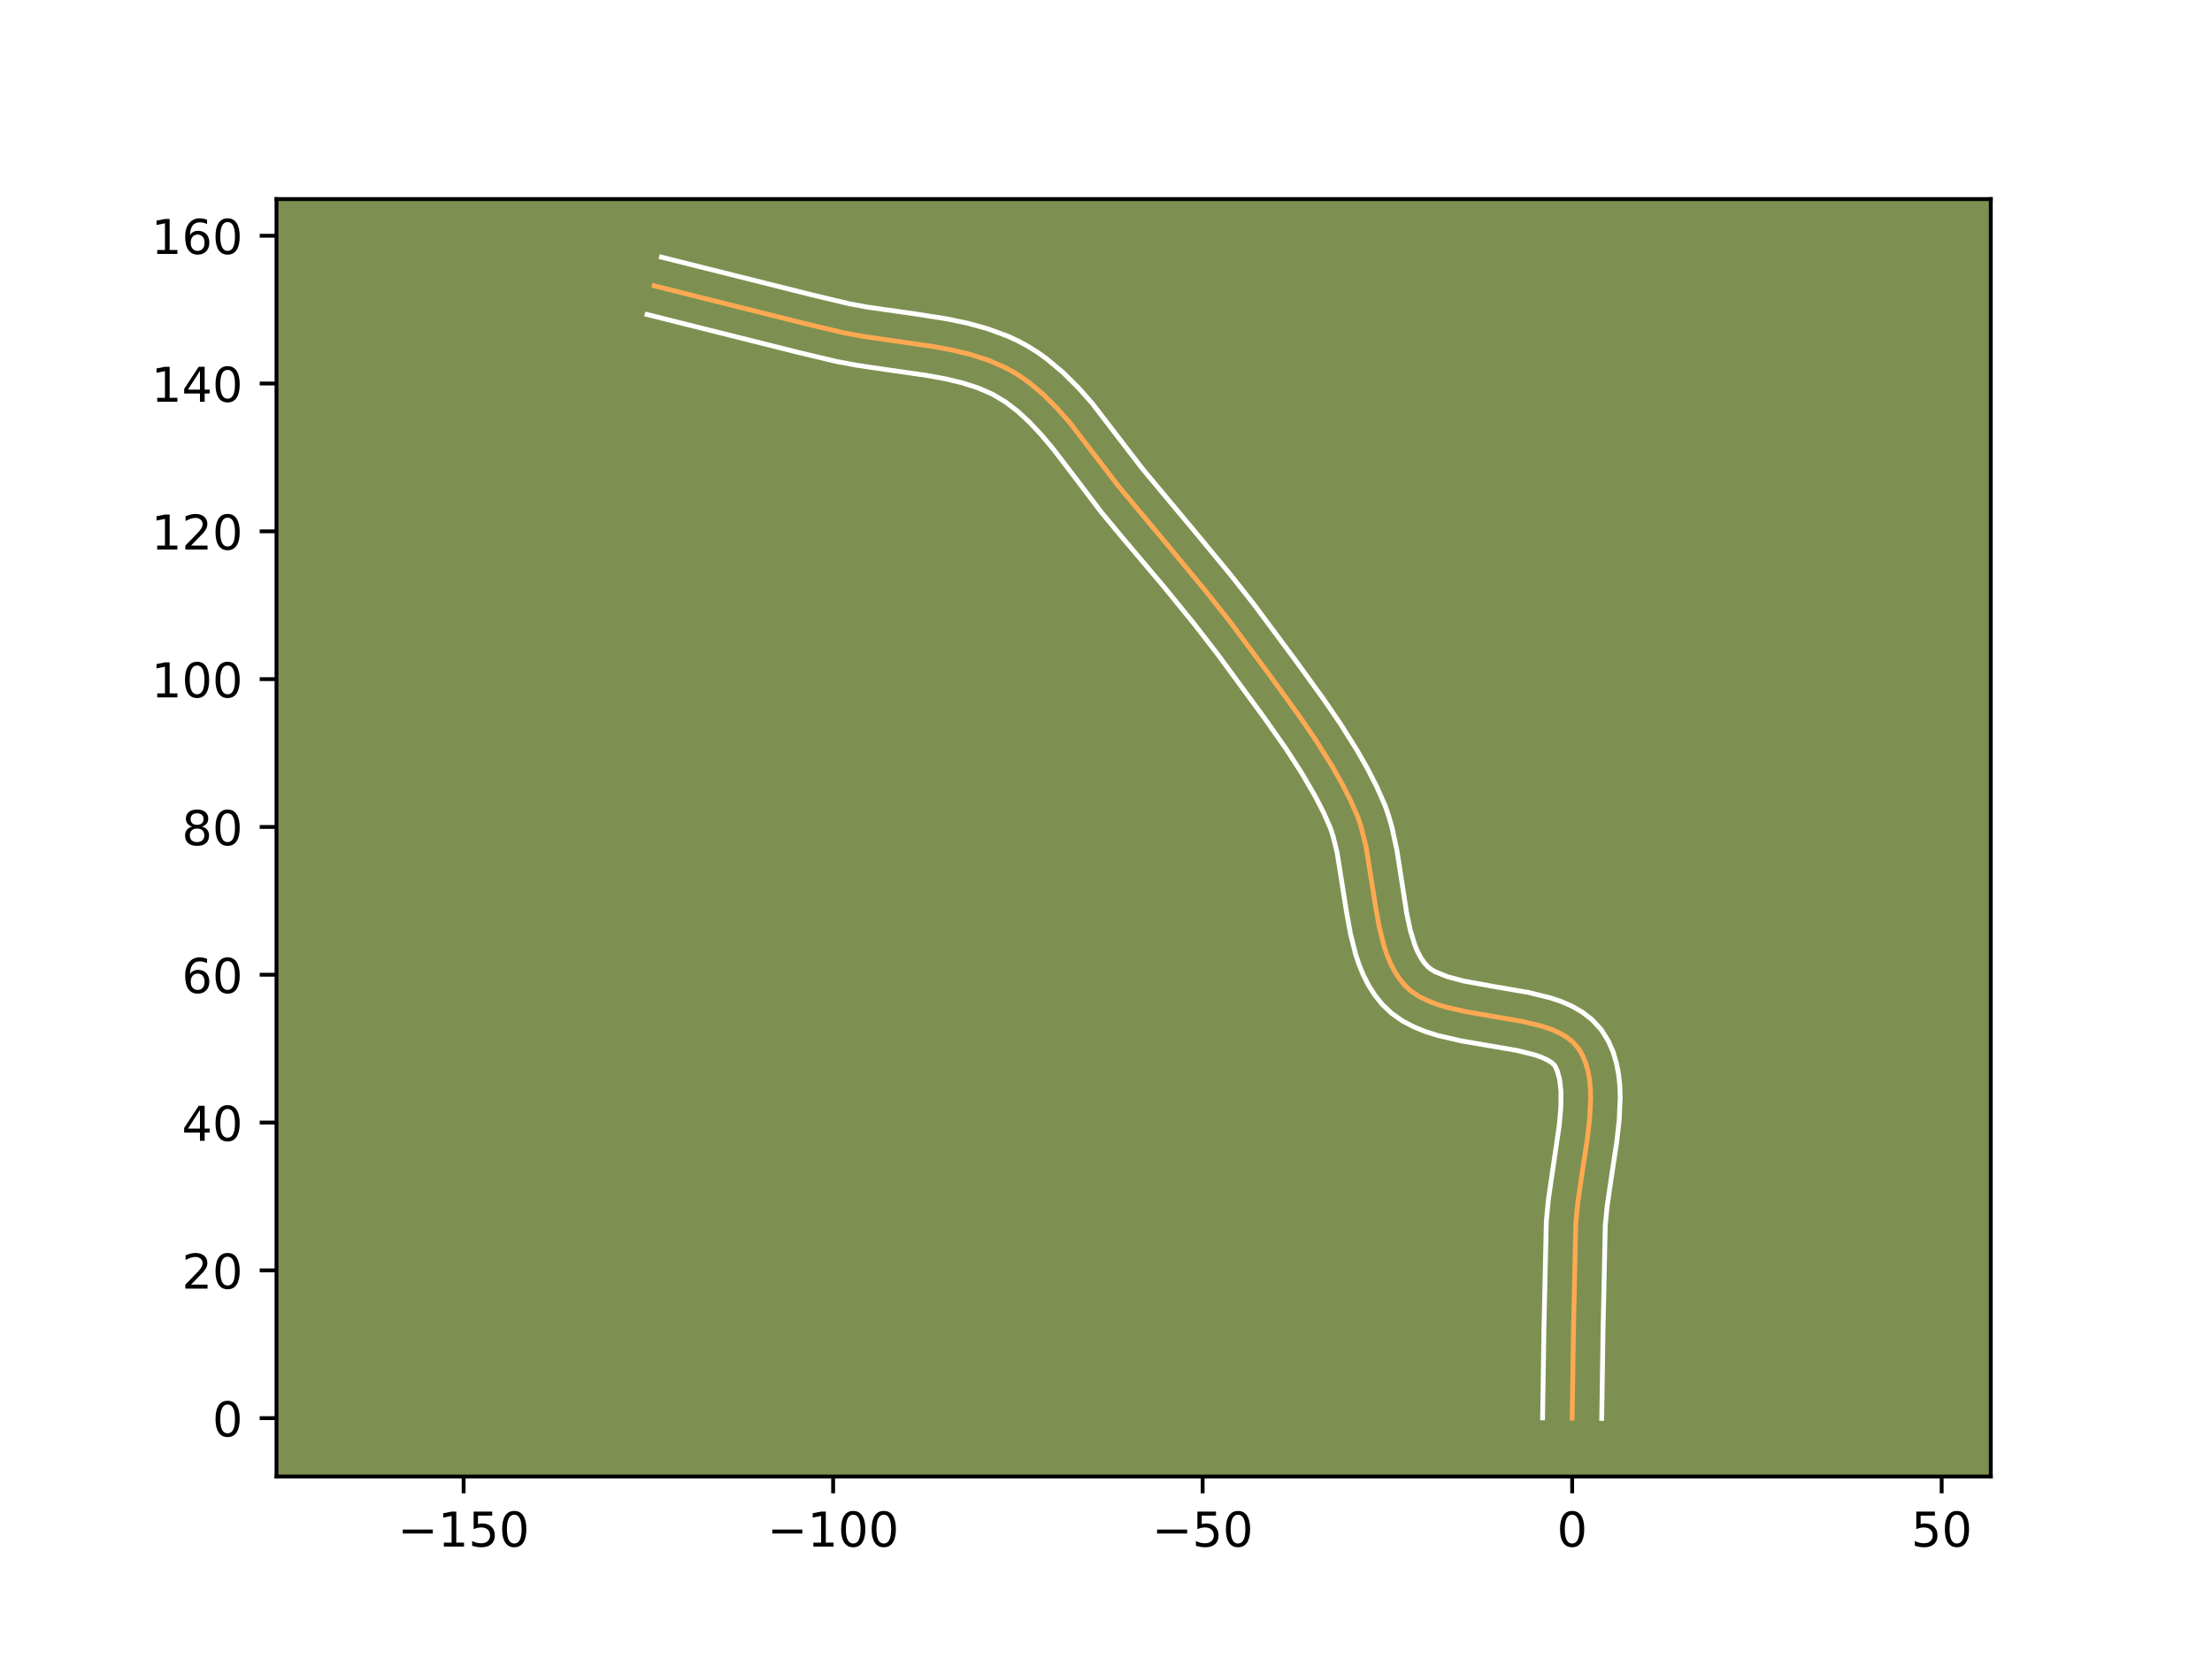 <?xml version="1.0" encoding="utf-8" standalone="no"?>
<!DOCTYPE svg PUBLIC "-//W3C//DTD SVG 1.1//EN"
  "http://www.w3.org/Graphics/SVG/1.1/DTD/svg11.dtd">
<!-- Created with matplotlib (https://matplotlib.org/) -->
<svg height="345.6pt" version="1.1" viewBox="0 0 460.8 345.6" width="460.8pt" xmlns="http://www.w3.org/2000/svg" xmlns:xlink="http://www.w3.org/1999/xlink">
 <defs>
  <style type="text/css">*{stroke-linecap:butt;stroke-linejoin:round;}</style>
 </defs>
 <g id="figure_1">
  <g id="patch_1">
   <path d="M 0 345.6 
L 460.8 345.6 
L 460.8 0 
L 0 0 
z
" style="fill:#ffffff;"/>
  </g>
  <g id="axes_1">
   <g id="patch_2">
    <path d="M 57.6 307.584 
L 414.72 307.584 
L 414.72 41.472 
L 57.6 41.472 
z
" style="fill:#7d9051;"/>
   </g>
   <g id="matplotlib.axis_1">
    <g id="xtick_1">
     <g id="line2d_1">
      <defs>
       <path d="M 0 0 
L 0 3.5 
" id="m1cb3bb8bcb" style="stroke:#000000;stroke-width:0.8;"/>
      </defs>
      <g>
       <use style="stroke:#000000;stroke-width:0.8;" x="96.581" xlink:href="#m1cb3bb8bcb" y="307.584"/>
      </g>
     </g>
     <g id="text_1">
      <!-- −150 -->
      <g transform="translate(82.847 322.182)scale(0.1 -0.1)">
       <defs>
        <path d="M 10.594 35.5 
L 73.188 35.5 
L 73.188 27.203 
L 10.594 27.203 
z
" id="DejaVuSans-8722"/>
        <path d="M 12.406 8.297 
L 28.516 8.297 
L 28.516 63.922 
L 10.984 60.406 
L 10.984 69.391 
L 28.422 72.906 
L 38.281 72.906 
L 38.281 8.297 
L 54.391 8.297 
L 54.391 0 
L 12.406 0 
z
" id="DejaVuSans-49"/>
        <path d="M 10.797 72.906 
L 49.516 72.906 
L 49.516 64.594 
L 19.828 64.594 
L 19.828 46.734 
Q 21.969 47.469 24.109 47.828 
Q 26.266 48.188 28.422 48.188 
Q 40.625 48.188 47.75 41.5 
Q 54.891 34.812 54.891 23.391 
Q 54.891 11.625 47.562 5.094 
Q 40.234 -1.422 26.906 -1.422 
Q 22.312 -1.422 17.547 -0.641 
Q 12.797 0.141 7.719 1.703 
L 7.719 11.625 
Q 12.109 9.234 16.797 8.062 
Q 21.484 6.891 26.703 6.891 
Q 35.156 6.891 40.078 11.328 
Q 45.016 15.766 45.016 23.391 
Q 45.016 31 40.078 35.438 
Q 35.156 39.891 26.703 39.891 
Q 22.75 39.891 18.812 39.016 
Q 14.891 38.141 10.797 36.281 
z
" id="DejaVuSans-53"/>
        <path d="M 31.781 66.406 
Q 24.172 66.406 20.328 58.906 
Q 16.5 51.422 16.5 36.375 
Q 16.5 21.391 20.328 13.891 
Q 24.172 6.391 31.781 6.391 
Q 39.453 6.391 43.281 13.891 
Q 47.125 21.391 47.125 36.375 
Q 47.125 51.422 43.281 58.906 
Q 39.453 66.406 31.781 66.406 
z
M 31.781 74.219 
Q 44.047 74.219 50.516 64.516 
Q 56.984 54.828 56.984 36.375 
Q 56.984 17.969 50.516 8.266 
Q 44.047 -1.422 31.781 -1.422 
Q 19.531 -1.422 13.062 8.266 
Q 6.594 17.969 6.594 36.375 
Q 6.594 54.828 13.062 64.516 
Q 19.531 74.219 31.781 74.219 
z
" id="DejaVuSans-48"/>
       </defs>
       <use xlink:href="#DejaVuSans-8722"/>
       <use x="83.789" xlink:href="#DejaVuSans-49"/>
       <use x="147.412" xlink:href="#DejaVuSans-53"/>
       <use x="211.035" xlink:href="#DejaVuSans-48"/>
      </g>
     </g>
    </g>
    <g id="xtick_2">
     <g id="line2d_2">
      <g>
       <use style="stroke:#000000;stroke-width:0.8;" x="173.557" xlink:href="#m1cb3bb8bcb" y="307.584"/>
      </g>
     </g>
     <g id="text_2">
      <!-- −100 -->
      <g transform="translate(159.823 322.182)scale(0.1 -0.1)">
       <use xlink:href="#DejaVuSans-8722"/>
       <use x="83.789" xlink:href="#DejaVuSans-49"/>
       <use x="147.412" xlink:href="#DejaVuSans-48"/>
       <use x="211.035" xlink:href="#DejaVuSans-48"/>
      </g>
     </g>
    </g>
    <g id="xtick_3">
     <g id="line2d_3">
      <g>
       <use style="stroke:#000000;stroke-width:0.8;" x="250.533" xlink:href="#m1cb3bb8bcb" y="307.584"/>
      </g>
     </g>
     <g id="text_3">
      <!-- −50 -->
      <g transform="translate(239.981 322.182)scale(0.1 -0.1)">
       <use xlink:href="#DejaVuSans-8722"/>
       <use x="83.789" xlink:href="#DejaVuSans-53"/>
       <use x="147.412" xlink:href="#DejaVuSans-48"/>
      </g>
     </g>
    </g>
    <g id="xtick_4">
     <g id="line2d_4">
      <g>
       <use style="stroke:#000000;stroke-width:0.8;" x="327.509" xlink:href="#m1cb3bb8bcb" y="307.584"/>
      </g>
     </g>
     <g id="text_4">
      <!-- 0 -->
      <g transform="translate(324.328 322.182)scale(0.1 -0.1)">
       <use xlink:href="#DejaVuSans-48"/>
      </g>
     </g>
    </g>
    <g id="xtick_5">
     <g id="line2d_5">
      <g>
       <use style="stroke:#000000;stroke-width:0.8;" x="404.485" xlink:href="#m1cb3bb8bcb" y="307.584"/>
      </g>
     </g>
     <g id="text_5">
      <!-- 50 -->
      <g transform="translate(398.123 322.182)scale(0.1 -0.1)">
       <use xlink:href="#DejaVuSans-53"/>
       <use x="63.623" xlink:href="#DejaVuSans-48"/>
      </g>
     </g>
    </g>
   </g>
   <g id="matplotlib.axis_2">
    <g id="ytick_1">
     <g id="line2d_6">
      <defs>
       <path d="M 0 0 
L -3.5 0 
" id="m821c1ddc5a" style="stroke:#000000;stroke-width:0.8;"/>
      </defs>
      <g>
       <use style="stroke:#000000;stroke-width:0.8;" x="57.6" xlink:href="#m821c1ddc5a" y="295.429"/>
      </g>
     </g>
     <g id="text_6">
      <!-- 0 -->
      <g transform="translate(44.237 299.228)scale(0.1 -0.1)">
       <use xlink:href="#DejaVuSans-48"/>
      </g>
     </g>
    </g>
    <g id="ytick_2">
     <g id="line2d_7">
      <g>
       <use style="stroke:#000000;stroke-width:0.8;" x="57.6" xlink:href="#m821c1ddc5a" y="264.638"/>
      </g>
     </g>
     <g id="text_7">
      <!-- 20 -->
      <g transform="translate(37.875 268.438)scale(0.1 -0.1)">
       <defs>
        <path d="M 19.188 8.297 
L 53.609 8.297 
L 53.609 0 
L 7.328 0 
L 7.328 8.297 
Q 12.938 14.109 22.625 23.891 
Q 32.328 33.688 34.812 36.531 
Q 39.547 41.844 41.422 45.531 
Q 43.312 49.219 43.312 52.781 
Q 43.312 58.594 39.234 62.25 
Q 35.156 65.922 28.609 65.922 
Q 23.969 65.922 18.812 64.312 
Q 13.672 62.703 7.812 59.422 
L 7.812 69.391 
Q 13.766 71.781 18.938 73 
Q 24.125 74.219 28.422 74.219 
Q 39.75 74.219 46.484 68.547 
Q 53.219 62.891 53.219 53.422 
Q 53.219 48.922 51.531 44.891 
Q 49.859 40.875 45.406 35.406 
Q 44.188 33.984 37.641 27.219 
Q 31.109 20.453 19.188 8.297 
z
" id="DejaVuSans-50"/>
       </defs>
       <use xlink:href="#DejaVuSans-50"/>
       <use x="63.623" xlink:href="#DejaVuSans-48"/>
      </g>
     </g>
    </g>
    <g id="ytick_3">
     <g id="line2d_8">
      <g>
       <use style="stroke:#000000;stroke-width:0.8;" x="57.6" xlink:href="#m821c1ddc5a" y="233.848"/>
      </g>
     </g>
     <g id="text_8">
      <!-- 40 -->
      <g transform="translate(37.875 237.647)scale(0.1 -0.1)">
       <defs>
        <path d="M 37.797 64.312 
L 12.891 25.391 
L 37.797 25.391 
z
M 35.203 72.906 
L 47.609 72.906 
L 47.609 25.391 
L 58.016 25.391 
L 58.016 17.188 
L 47.609 17.188 
L 47.609 0 
L 37.797 0 
L 37.797 17.188 
L 4.891 17.188 
L 4.891 26.703 
z
" id="DejaVuSans-52"/>
       </defs>
       <use xlink:href="#DejaVuSans-52"/>
       <use x="63.623" xlink:href="#DejaVuSans-48"/>
      </g>
     </g>
    </g>
    <g id="ytick_4">
     <g id="line2d_9">
      <g>
       <use style="stroke:#000000;stroke-width:0.8;" x="57.6" xlink:href="#m821c1ddc5a" y="203.057"/>
      </g>
     </g>
     <g id="text_9">
      <!-- 60 -->
      <g transform="translate(37.875 206.857)scale(0.1 -0.1)">
       <defs>
        <path d="M 33.016 40.375 
Q 26.375 40.375 22.484 35.828 
Q 18.609 31.297 18.609 23.391 
Q 18.609 15.531 22.484 10.953 
Q 26.375 6.391 33.016 6.391 
Q 39.656 6.391 43.531 10.953 
Q 47.406 15.531 47.406 23.391 
Q 47.406 31.297 43.531 35.828 
Q 39.656 40.375 33.016 40.375 
z
M 52.594 71.297 
L 52.594 62.312 
Q 48.875 64.062 45.094 64.984 
Q 41.312 65.922 37.594 65.922 
Q 27.828 65.922 22.672 59.328 
Q 17.531 52.734 16.797 39.406 
Q 19.672 43.656 24.016 45.922 
Q 28.375 48.188 33.594 48.188 
Q 44.578 48.188 50.953 41.516 
Q 57.328 34.859 57.328 23.391 
Q 57.328 12.156 50.688 5.359 
Q 44.047 -1.422 33.016 -1.422 
Q 20.359 -1.422 13.672 8.266 
Q 6.984 17.969 6.984 36.375 
Q 6.984 53.656 15.188 63.938 
Q 23.391 74.219 37.203 74.219 
Q 40.922 74.219 44.703 73.484 
Q 48.484 72.75 52.594 71.297 
z
" id="DejaVuSans-54"/>
       </defs>
       <use xlink:href="#DejaVuSans-54"/>
       <use x="63.623" xlink:href="#DejaVuSans-48"/>
      </g>
     </g>
    </g>
    <g id="ytick_5">
     <g id="line2d_10">
      <g>
       <use style="stroke:#000000;stroke-width:0.8;" x="57.6" xlink:href="#m821c1ddc5a" y="172.267"/>
      </g>
     </g>
     <g id="text_10">
      <!-- 80 -->
      <g transform="translate(37.875 176.066)scale(0.1 -0.1)">
       <defs>
        <path d="M 31.781 34.625 
Q 24.75 34.625 20.719 30.859 
Q 16.703 27.094 16.703 20.516 
Q 16.703 13.922 20.719 10.156 
Q 24.75 6.391 31.781 6.391 
Q 38.812 6.391 42.859 10.172 
Q 46.922 13.969 46.922 20.516 
Q 46.922 27.094 42.891 30.859 
Q 38.875 34.625 31.781 34.625 
z
M 21.922 38.812 
Q 15.578 40.375 12.031 44.719 
Q 8.5 49.078 8.5 55.328 
Q 8.5 64.062 14.719 69.141 
Q 20.953 74.219 31.781 74.219 
Q 42.672 74.219 48.875 69.141 
Q 55.078 64.062 55.078 55.328 
Q 55.078 49.078 51.531 44.719 
Q 48 40.375 41.703 38.812 
Q 48.828 37.156 52.797 32.312 
Q 56.781 27.484 56.781 20.516 
Q 56.781 9.906 50.312 4.234 
Q 43.844 -1.422 31.781 -1.422 
Q 19.734 -1.422 13.25 4.234 
Q 6.781 9.906 6.781 20.516 
Q 6.781 27.484 10.781 32.312 
Q 14.797 37.156 21.922 38.812 
z
M 18.312 54.391 
Q 18.312 48.734 21.844 45.562 
Q 25.391 42.391 31.781 42.391 
Q 38.141 42.391 41.719 45.562 
Q 45.312 48.734 45.312 54.391 
Q 45.312 60.062 41.719 63.234 
Q 38.141 66.406 31.781 66.406 
Q 25.391 66.406 21.844 63.234 
Q 18.312 60.062 18.312 54.391 
z
" id="DejaVuSans-56"/>
       </defs>
       <use xlink:href="#DejaVuSans-56"/>
       <use x="63.623" xlink:href="#DejaVuSans-48"/>
      </g>
     </g>
    </g>
    <g id="ytick_6">
     <g id="line2d_11">
      <g>
       <use style="stroke:#000000;stroke-width:0.8;" x="57.6" xlink:href="#m821c1ddc5a" y="141.476"/>
      </g>
     </g>
     <g id="text_11">
      <!-- 100 -->
      <g transform="translate(31.512 145.276)scale(0.1 -0.1)">
       <use xlink:href="#DejaVuSans-49"/>
       <use x="63.623" xlink:href="#DejaVuSans-48"/>
       <use x="127.246" xlink:href="#DejaVuSans-48"/>
      </g>
     </g>
    </g>
    <g id="ytick_7">
     <g id="line2d_12">
      <g>
       <use style="stroke:#000000;stroke-width:0.8;" x="57.6" xlink:href="#m821c1ddc5a" y="110.686"/>
      </g>
     </g>
     <g id="text_12">
      <!-- 120 -->
      <g transform="translate(31.512 114.485)scale(0.1 -0.1)">
       <use xlink:href="#DejaVuSans-49"/>
       <use x="63.623" xlink:href="#DejaVuSans-50"/>
       <use x="127.246" xlink:href="#DejaVuSans-48"/>
      </g>
     </g>
    </g>
    <g id="ytick_8">
     <g id="line2d_13">
      <g>
       <use style="stroke:#000000;stroke-width:0.8;" x="57.6" xlink:href="#m821c1ddc5a" y="79.895"/>
      </g>
     </g>
     <g id="text_13">
      <!-- 140 -->
      <g transform="translate(31.512 83.695)scale(0.1 -0.1)">
       <use xlink:href="#DejaVuSans-49"/>
       <use x="63.623" xlink:href="#DejaVuSans-52"/>
       <use x="127.246" xlink:href="#DejaVuSans-48"/>
      </g>
     </g>
    </g>
    <g id="ytick_9">
     <g id="line2d_14">
      <g>
       <use style="stroke:#000000;stroke-width:0.8;" x="57.6" xlink:href="#m821c1ddc5a" y="49.105"/>
      </g>
     </g>
     <g id="text_14">
      <!-- 160 -->
      <g transform="translate(31.512 52.904)scale(0.1 -0.1)">
       <use xlink:href="#DejaVuSans-49"/>
       <use x="63.623" xlink:href="#DejaVuSans-54"/>
       <use x="127.246" xlink:href="#DejaVuSans-48"/>
      </g>
     </g>
    </g>
   </g>
   <g id="line2d_15">
    <path clip-path="url(#pa273b69c32)" d="M 327.509 295.429 
L 327.783 277.2 
L 328.265 254.888 
L 328.674 250.605 
L 329.65 243.93 
L 330.674 237.223 
L 331.169 232.881 
L 331.363 228.745 
L 331.307 226.782 
L 331.128 224.905 
L 330.809 223.123 
L 330.334 221.448 
L 329.687 219.892 
L 328.853 218.464 
L 327.786 217.205 
L 326.471 216.13 
L 324.936 215.219 
L 323.208 214.449 
L 321.315 213.8 
L 317.139 212.776 
L 310.316 211.605 
L 305.711 210.816 
L 301.317 209.821 
L 299.267 209.193 
L 297.352 208.448 
L 295.598 207.565 
L 294.034 206.523 
L 292.686 205.301 
L 291.537 203.91 
L 290.543 202.387 
L 289.688 200.744 
L 288.956 198.993 
L 288.332 197.147 
L 287.343 193.219 
L 286.595 189.061 
L 284.542 176.2 
L 283.503 172.117 
L 282.846 170.171 
L 281.222 166.49 
L 279.381 162.918 
L 277.383 159.412 
L 274.149 154.258 
L 270.702 149.207 
L 264.716 140.939 
L 256.256 129.549 
L 251.225 123.196 
L 244.767 115.382 
L 233.036 101.315 
L 222.891 88.08 
L 220.193 85.025 
L 217.359 82.202 
L 214.353 79.676 
L 212.775 78.544 
L 211.14 77.512 
L 209.443 76.586 
L 205.875 75.035 
L 202.106 73.825 
L 198.18 72.884 
L 194.137 72.141 
L 185.87 70.956 
L 179.674 70.048 
L 175.624 69.299 
L 167.733 67.42 
L 144.153 61.514 
L 136.293 59.543 
L 136.293 59.543 
" style="fill:none;stroke:#fea952;stroke-linecap:square;"/>
   </g>
   <g id="line2d_16">
    <path clip-path="url(#pa273b69c32)" d="M 321.351 295.37 
L 321.626 277.079 
L 322.126 254.396 
L 322.569 249.792 
L 323.568 242.963 
L 324.825 234.411 
L 325.156 230.626 
L 325.177 227.368 
L 324.884 224.803 
L 324.371 223 
L 323.888 221.972 
L 323.327 221.425 
L 322.43 220.844 
L 321.211 220.274 
L 319.704 219.743 
L 316.005 218.828 
L 309.321 217.682 
L 304.468 216.848 
L 299.511 215.709 
L 297.035 214.932 
L 294.583 213.948 
L 292.185 212.691 
L 289.897 211.085 
L 287.937 209.222 
L 286.38 207.275 
L 285.08 205.229 
L 284.007 203.119 
L 283.123 200.966 
L 282.396 198.786 
L 281.296 194.384 
L 280.506 189.981 
L 278.543 177.589 
L 277.668 174.086 
L 277.153 172.517 
L 275.717 169.25 
L 274.001 165.914 
L 271.12 160.957 
L 267.934 156.037 
L 263.346 149.501 
L 253.799 136.485 
L 248.943 130.197 
L 242.636 122.435 
L 233.526 111.653 
L 229.442 106.726 
L 224.34 99.988 
L 219.441 93.582 
L 216.997 90.666 
L 214.531 88.023 
L 212.032 85.705 
L 209.486 83.751 
L 206.832 82.163 
L 203.864 80.856 
L 200.575 79.79 
L 197.001 78.928 
L 193.187 78.225 
L 185.03 77.056 
L 178.619 76.115 
L 174.277 75.308 
L 166.262 73.4 
L 142.649 67.486 
L 134.801 65.517 
L 134.801 65.517 
" style="fill:none;stroke:#ffffff;stroke-linecap:square;"/>
   </g>
   <g id="line2d_17">
    <path clip-path="url(#pa273b69c32)" d="M 333.667 295.488 
L 333.94 277.321 
L 334.403 255.38 
L 334.778 251.417 
L 335.731 244.898 
L 336.784 237.995 
L 337.313 233.299 
L 337.519 228.57 
L 337.438 226.197 
L 337.19 223.819 
L 336.733 221.443 
L 336.021 219.085 
L 335.003 216.783 
L 333.551 214.484 
L 331.683 212.437 
L 329.615 210.835 
L 327.442 209.593 
L 325.206 208.624 
L 322.925 207.856 
L 318.274 206.723 
L 311.311 205.528 
L 304.954 204.378 
L 301.5 203.453 
L 299.012 202.439 
L 298.17 201.961 
L 297.434 201.379 
L 296.694 200.545 
L 296.006 199.545 
L 295.37 198.369 
L 294.79 197.02 
L 293.803 193.847 
L 293.02 190.146 
L 292.058 183.892 
L 290.999 177.126 
L 289.996 172.481 
L 289.338 170.148 
L 288.54 167.824 
L 286.728 163.731 
L 284.761 159.921 
L 282.649 156.219 
L 279.272 150.842 
L 275.725 145.644 
L 269.677 137.291 
L 261.117 125.768 
L 256.002 119.311 
L 249.476 111.414 
L 237.941 97.591 
L 227.561 84.066 
L 224.619 80.743 
L 221.432 77.583 
L 217.941 74.67 
L 216.063 73.338 
L 214.09 72.106 
L 212.055 71.009 
L 209.983 70.049 
L 205.767 68.489 
L 201.5 67.315 
L 197.22 66.424 
L 190.859 65.421 
L 180.729 63.981 
L 176.97 63.29 
L 169.204 61.44 
L 145.656 55.542 
L 137.786 53.568 
L 137.786 53.568 
" style="fill:none;stroke:#ffffff;stroke-linecap:square;"/>
   </g>
   <g id="patch_3">
    <path d="M 57.6 307.584 
L 57.6 41.472 
" style="fill:none;stroke:#000000;stroke-linecap:square;stroke-linejoin:miter;stroke-width:0.8;"/>
   </g>
   <g id="patch_4">
    <path d="M 414.72 307.584 
L 414.72 41.472 
" style="fill:none;stroke:#000000;stroke-linecap:square;stroke-linejoin:miter;stroke-width:0.8;"/>
   </g>
   <g id="patch_5">
    <path d="M 57.6 307.584 
L 414.72 307.584 
" style="fill:none;stroke:#000000;stroke-linecap:square;stroke-linejoin:miter;stroke-width:0.8;"/>
   </g>
   <g id="patch_6">
    <path d="M 57.6 41.472 
L 414.72 41.472 
" style="fill:none;stroke:#000000;stroke-linecap:square;stroke-linejoin:miter;stroke-width:0.8;"/>
   </g>
  </g>
 </g>
 <defs>
  <clipPath id="pa273b69c32">
   <rect height="266.112" width="357.12" x="57.6" y="41.472"/>
  </clipPath>
 </defs>
</svg>
